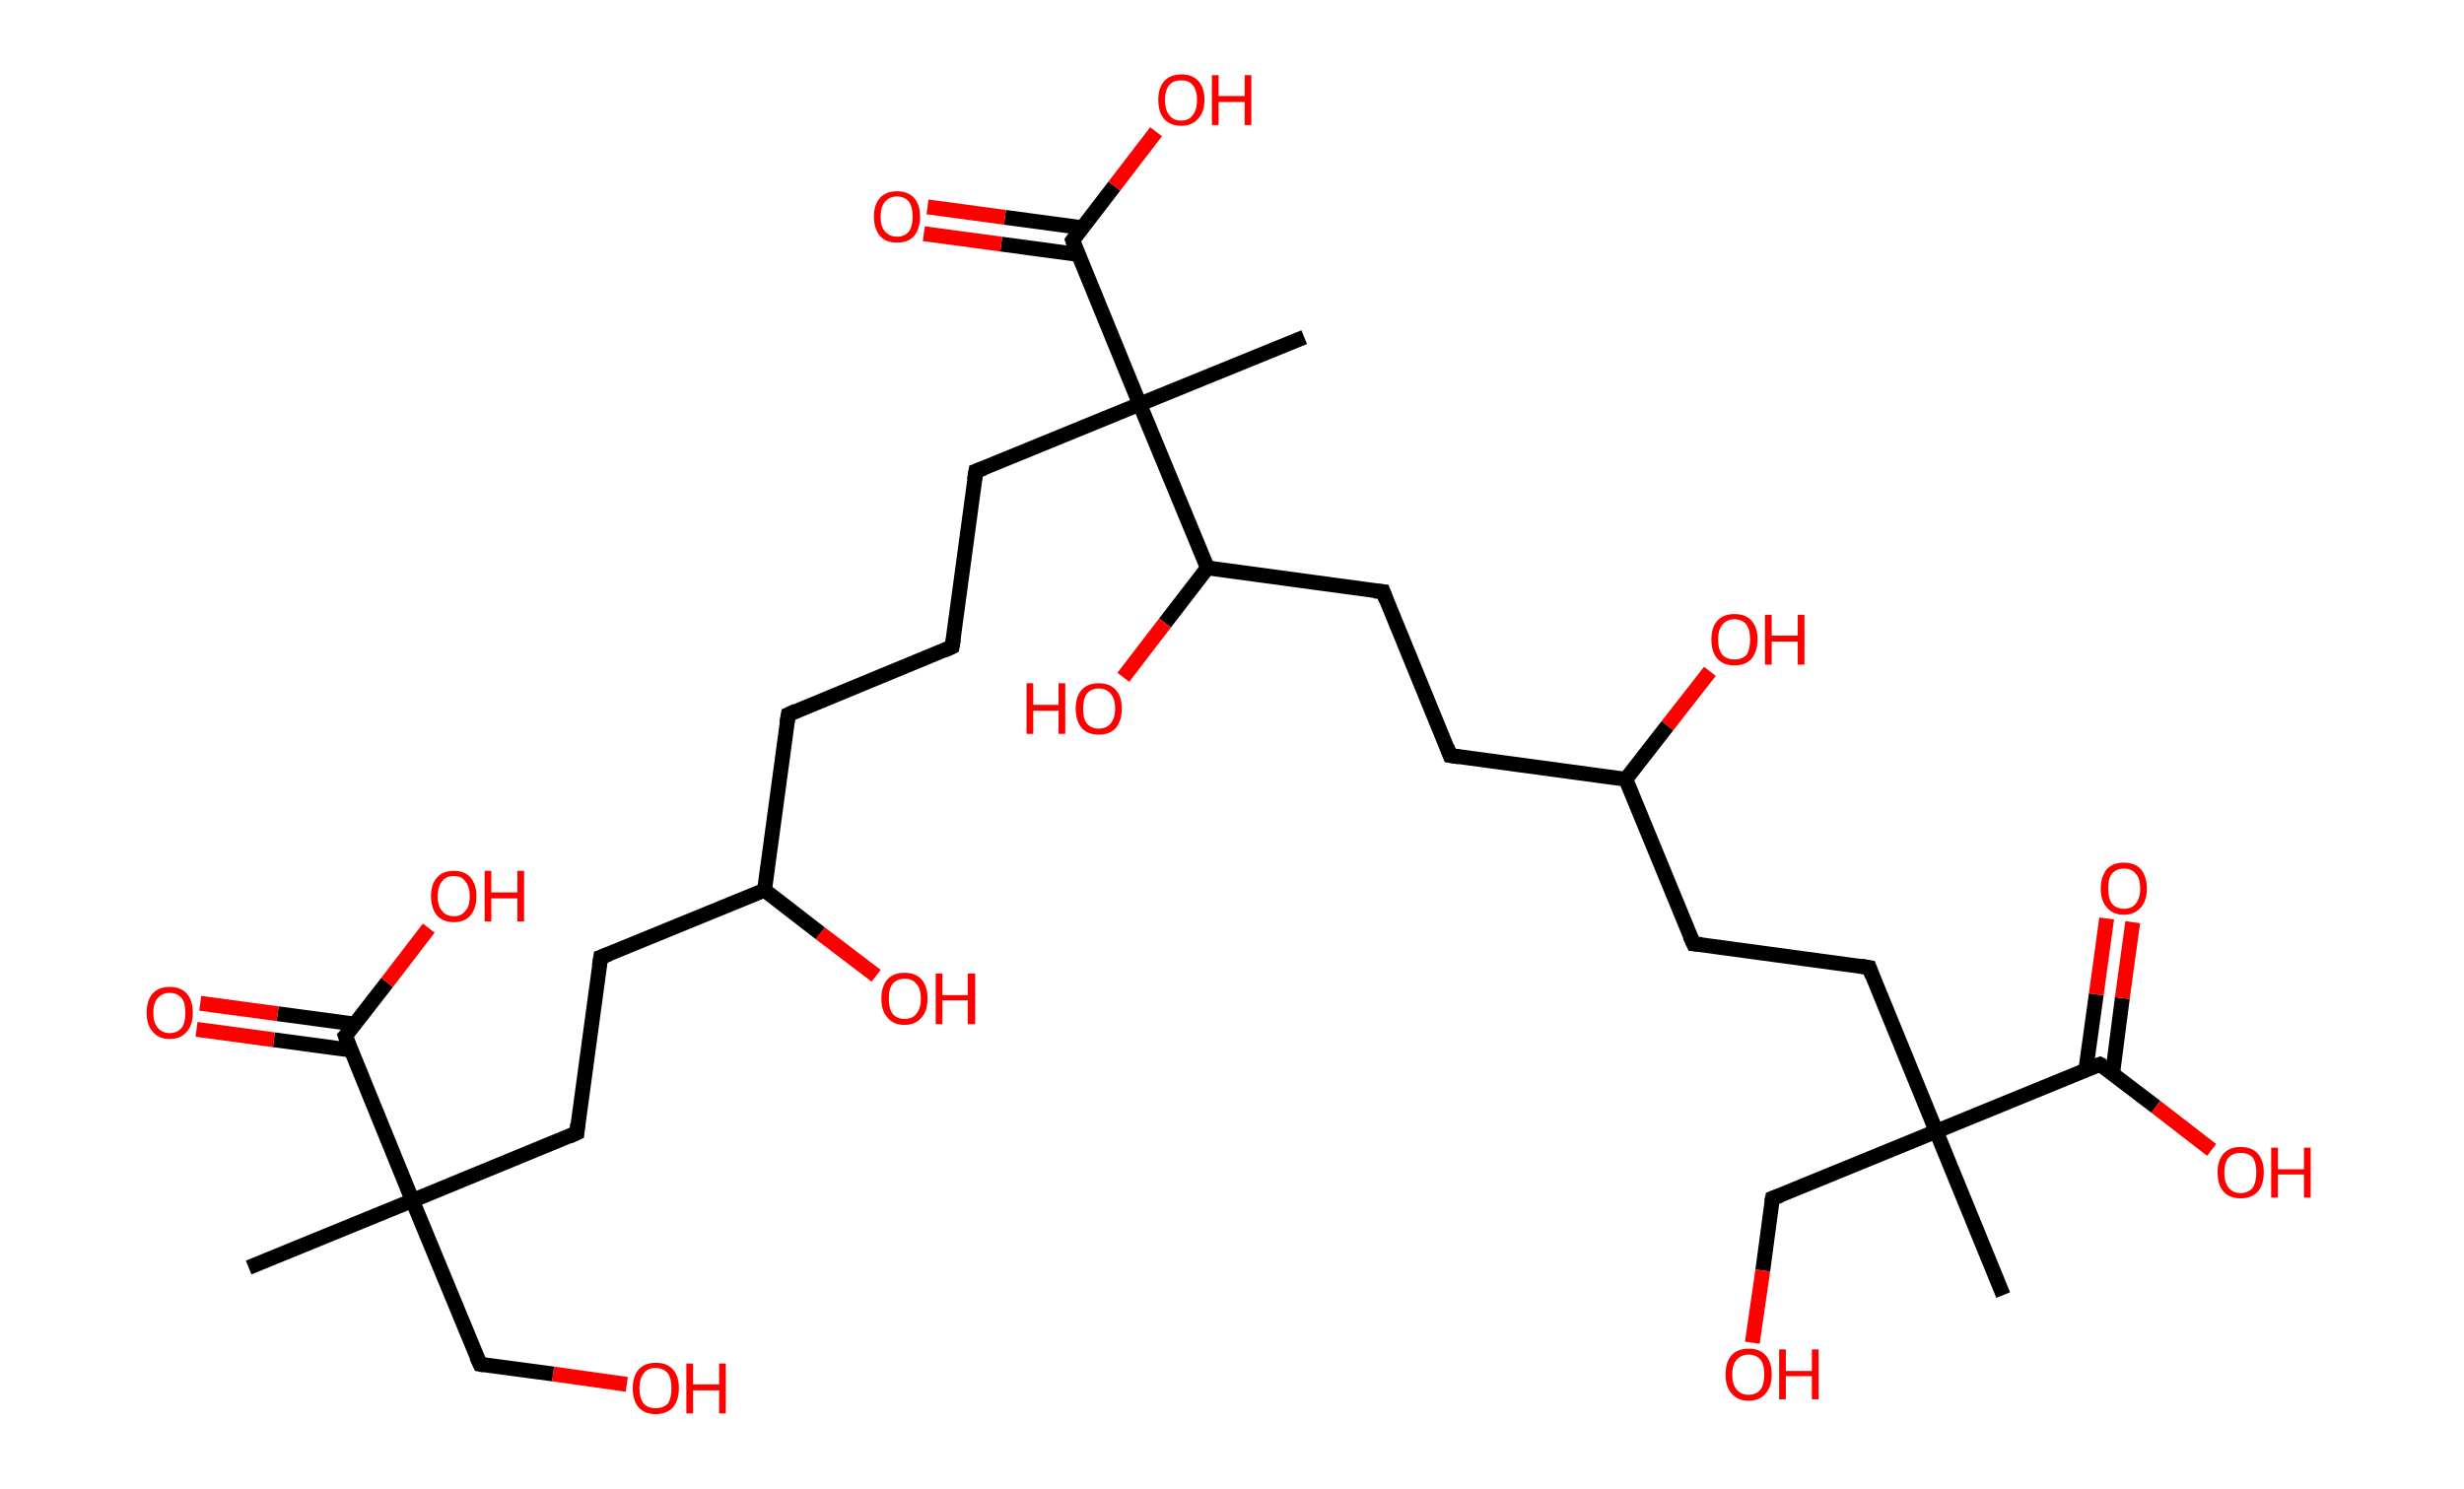 <?xml version='1.0' encoding='ASCII' standalone='yes'?>
<svg xmlns="http://www.w3.org/2000/svg" xmlns:rdkit="http://www.rdkit.org/xml" xmlns:xlink="http://www.w3.org/1999/xlink" version="1.1" baseProfile="full" xml:space="preserve" width="331px" height="200px" viewBox="0 0 331 200">
<!-- END OF HEADER -->
<rect style="opacity:1.0;fill:#FFFFFF;stroke:none" width="331.0" height="200.0" x="0.0" y="0.0"> </rect>
<path class="bond-0 atom-0 atom-1" d="M 33.4,170.3 L 55.4,161.3" style="fill:none;fill-rule:evenodd;stroke:#000000;stroke-width:2.0px;stroke-linecap:butt;stroke-linejoin:miter;stroke-opacity:1"/>
<path class="bond-1 atom-1 atom-2" d="M 55.4,161.3 L 64.5,183.3" style="fill:none;fill-rule:evenodd;stroke:#000000;stroke-width:2.0px;stroke-linecap:butt;stroke-linejoin:miter;stroke-opacity:1"/>
<path class="bond-2 atom-2 atom-3" d="M 64.5,183.3 L 74.3,184.6" style="fill:none;fill-rule:evenodd;stroke:#000000;stroke-width:2.0px;stroke-linecap:butt;stroke-linejoin:miter;stroke-opacity:1"/>
<path class="bond-2 atom-2 atom-3" d="M 74.3,184.6 L 84.2,186.0" style="fill:none;fill-rule:evenodd;stroke:#FF0000;stroke-width:2.0px;stroke-linecap:butt;stroke-linejoin:miter;stroke-opacity:1"/>
<path class="bond-3 atom-1 atom-4" d="M 55.4,161.3 L 77.5,152.2" style="fill:none;fill-rule:evenodd;stroke:#000000;stroke-width:2.0px;stroke-linecap:butt;stroke-linejoin:miter;stroke-opacity:1"/>
<path class="bond-4 atom-4 atom-5" d="M 77.5,152.2 L 80.7,128.6" style="fill:none;fill-rule:evenodd;stroke:#000000;stroke-width:2.0px;stroke-linecap:butt;stroke-linejoin:miter;stroke-opacity:1"/>
<path class="bond-5 atom-5 atom-6" d="M 80.7,128.6 L 102.7,119.6" style="fill:none;fill-rule:evenodd;stroke:#000000;stroke-width:2.0px;stroke-linecap:butt;stroke-linejoin:miter;stroke-opacity:1"/>
<path class="bond-6 atom-6 atom-7" d="M 102.7,119.6 L 110.2,125.4" style="fill:none;fill-rule:evenodd;stroke:#000000;stroke-width:2.0px;stroke-linecap:butt;stroke-linejoin:miter;stroke-opacity:1"/>
<path class="bond-6 atom-6 atom-7" d="M 110.2,125.4 L 117.7,131.1" style="fill:none;fill-rule:evenodd;stroke:#FF0000;stroke-width:2.0px;stroke-linecap:butt;stroke-linejoin:miter;stroke-opacity:1"/>
<path class="bond-7 atom-6 atom-8" d="M 102.7,119.6 L 105.9,96.0" style="fill:none;fill-rule:evenodd;stroke:#000000;stroke-width:2.0px;stroke-linecap:butt;stroke-linejoin:miter;stroke-opacity:1"/>
<path class="bond-8 atom-8 atom-9" d="M 105.9,96.0 L 127.9,86.9" style="fill:none;fill-rule:evenodd;stroke:#000000;stroke-width:2.0px;stroke-linecap:butt;stroke-linejoin:miter;stroke-opacity:1"/>
<path class="bond-9 atom-9 atom-10" d="M 127.9,86.9 L 131.1,63.3" style="fill:none;fill-rule:evenodd;stroke:#000000;stroke-width:2.0px;stroke-linecap:butt;stroke-linejoin:miter;stroke-opacity:1"/>
<path class="bond-10 atom-10 atom-11" d="M 131.1,63.3 L 153.1,54.3" style="fill:none;fill-rule:evenodd;stroke:#000000;stroke-width:2.0px;stroke-linecap:butt;stroke-linejoin:miter;stroke-opacity:1"/>
<path class="bond-11 atom-11 atom-12" d="M 153.1,54.3 L 175.2,45.3" style="fill:none;fill-rule:evenodd;stroke:#000000;stroke-width:2.0px;stroke-linecap:butt;stroke-linejoin:miter;stroke-opacity:1"/>
<path class="bond-12 atom-11 atom-13" d="M 153.1,54.3 L 144.1,32.3" style="fill:none;fill-rule:evenodd;stroke:#000000;stroke-width:2.0px;stroke-linecap:butt;stroke-linejoin:miter;stroke-opacity:1"/>
<path class="bond-13 atom-13 atom-14" d="M 145.4,30.6 L 135.0,29.2" style="fill:none;fill-rule:evenodd;stroke:#000000;stroke-width:2.0px;stroke-linecap:butt;stroke-linejoin:miter;stroke-opacity:1"/>
<path class="bond-13 atom-13 atom-14" d="M 135.0,29.2 L 124.6,27.8" style="fill:none;fill-rule:evenodd;stroke:#FF0000;stroke-width:2.0px;stroke-linecap:butt;stroke-linejoin:miter;stroke-opacity:1"/>
<path class="bond-13 atom-13 atom-14" d="M 144.9,34.2 L 134.5,32.8" style="fill:none;fill-rule:evenodd;stroke:#000000;stroke-width:2.0px;stroke-linecap:butt;stroke-linejoin:miter;stroke-opacity:1"/>
<path class="bond-13 atom-13 atom-14" d="M 134.5,32.8 L 124.1,31.4" style="fill:none;fill-rule:evenodd;stroke:#FF0000;stroke-width:2.0px;stroke-linecap:butt;stroke-linejoin:miter;stroke-opacity:1"/>
<path class="bond-14 atom-13 atom-15" d="M 144.1,32.3 L 149.7,25.0" style="fill:none;fill-rule:evenodd;stroke:#000000;stroke-width:2.0px;stroke-linecap:butt;stroke-linejoin:miter;stroke-opacity:1"/>
<path class="bond-14 atom-13 atom-15" d="M 149.7,25.0 L 155.3,17.7" style="fill:none;fill-rule:evenodd;stroke:#FF0000;stroke-width:2.0px;stroke-linecap:butt;stroke-linejoin:miter;stroke-opacity:1"/>
<path class="bond-15 atom-11 atom-16" d="M 153.1,54.3 L 162.2,76.3" style="fill:none;fill-rule:evenodd;stroke:#000000;stroke-width:2.0px;stroke-linecap:butt;stroke-linejoin:miter;stroke-opacity:1"/>
<path class="bond-16 atom-16 atom-17" d="M 162.2,76.3 L 156.5,83.7" style="fill:none;fill-rule:evenodd;stroke:#000000;stroke-width:2.0px;stroke-linecap:butt;stroke-linejoin:miter;stroke-opacity:1"/>
<path class="bond-16 atom-16 atom-17" d="M 156.5,83.7 L 150.9,91.0" style="fill:none;fill-rule:evenodd;stroke:#FF0000;stroke-width:2.0px;stroke-linecap:butt;stroke-linejoin:miter;stroke-opacity:1"/>
<path class="bond-17 atom-16 atom-18" d="M 162.2,76.3 L 185.8,79.5" style="fill:none;fill-rule:evenodd;stroke:#000000;stroke-width:2.0px;stroke-linecap:butt;stroke-linejoin:miter;stroke-opacity:1"/>
<path class="bond-18 atom-18 atom-19" d="M 185.8,79.5 L 194.8,101.5" style="fill:none;fill-rule:evenodd;stroke:#000000;stroke-width:2.0px;stroke-linecap:butt;stroke-linejoin:miter;stroke-opacity:1"/>
<path class="bond-19 atom-19 atom-20" d="M 194.8,101.5 L 218.4,104.7" style="fill:none;fill-rule:evenodd;stroke:#000000;stroke-width:2.0px;stroke-linecap:butt;stroke-linejoin:miter;stroke-opacity:1"/>
<path class="bond-20 atom-20 atom-21" d="M 218.4,104.7 L 224.0,97.5" style="fill:none;fill-rule:evenodd;stroke:#000000;stroke-width:2.0px;stroke-linecap:butt;stroke-linejoin:miter;stroke-opacity:1"/>
<path class="bond-20 atom-20 atom-21" d="M 224.0,97.5 L 229.7,90.2" style="fill:none;fill-rule:evenodd;stroke:#FF0000;stroke-width:2.0px;stroke-linecap:butt;stroke-linejoin:miter;stroke-opacity:1"/>
<path class="bond-21 atom-20 atom-22" d="M 218.4,104.7 L 227.5,126.8" style="fill:none;fill-rule:evenodd;stroke:#000000;stroke-width:2.0px;stroke-linecap:butt;stroke-linejoin:miter;stroke-opacity:1"/>
<path class="bond-22 atom-22 atom-23" d="M 227.5,126.8 L 251.1,130.0" style="fill:none;fill-rule:evenodd;stroke:#000000;stroke-width:2.0px;stroke-linecap:butt;stroke-linejoin:miter;stroke-opacity:1"/>
<path class="bond-23 atom-23 atom-24" d="M 251.1,130.0 L 260.1,152.0" style="fill:none;fill-rule:evenodd;stroke:#000000;stroke-width:2.0px;stroke-linecap:butt;stroke-linejoin:miter;stroke-opacity:1"/>
<path class="bond-24 atom-24 atom-25" d="M 260.1,152.0 L 269.1,174.0" style="fill:none;fill-rule:evenodd;stroke:#000000;stroke-width:2.0px;stroke-linecap:butt;stroke-linejoin:miter;stroke-opacity:1"/>
<path class="bond-25 atom-24 atom-26" d="M 260.1,152.0 L 238.1,161.0" style="fill:none;fill-rule:evenodd;stroke:#000000;stroke-width:2.0px;stroke-linecap:butt;stroke-linejoin:miter;stroke-opacity:1"/>
<path class="bond-26 atom-26 atom-27" d="M 238.1,161.0 L 236.8,170.7" style="fill:none;fill-rule:evenodd;stroke:#000000;stroke-width:2.0px;stroke-linecap:butt;stroke-linejoin:miter;stroke-opacity:1"/>
<path class="bond-26 atom-26 atom-27" d="M 236.8,170.7 L 235.4,180.4" style="fill:none;fill-rule:evenodd;stroke:#FF0000;stroke-width:2.0px;stroke-linecap:butt;stroke-linejoin:miter;stroke-opacity:1"/>
<path class="bond-27 atom-24 atom-28" d="M 260.1,152.0 L 282.1,143.0" style="fill:none;fill-rule:evenodd;stroke:#000000;stroke-width:2.0px;stroke-linecap:butt;stroke-linejoin:miter;stroke-opacity:1"/>
<path class="bond-28 atom-28 atom-29" d="M 283.8,144.2 L 285.1,134.1" style="fill:none;fill-rule:evenodd;stroke:#000000;stroke-width:2.0px;stroke-linecap:butt;stroke-linejoin:miter;stroke-opacity:1"/>
<path class="bond-28 atom-28 atom-29" d="M 285.1,134.1 L 286.5,123.9" style="fill:none;fill-rule:evenodd;stroke:#FF0000;stroke-width:2.0px;stroke-linecap:butt;stroke-linejoin:miter;stroke-opacity:1"/>
<path class="bond-28 atom-28 atom-29" d="M 280.2,143.7 L 281.6,133.6" style="fill:none;fill-rule:evenodd;stroke:#000000;stroke-width:2.0px;stroke-linecap:butt;stroke-linejoin:miter;stroke-opacity:1"/>
<path class="bond-28 atom-28 atom-29" d="M 281.6,133.6 L 283.0,123.4" style="fill:none;fill-rule:evenodd;stroke:#FF0000;stroke-width:2.0px;stroke-linecap:butt;stroke-linejoin:miter;stroke-opacity:1"/>
<path class="bond-29 atom-28 atom-30" d="M 282.1,143.0 L 289.6,148.7" style="fill:none;fill-rule:evenodd;stroke:#000000;stroke-width:2.0px;stroke-linecap:butt;stroke-linejoin:miter;stroke-opacity:1"/>
<path class="bond-29 atom-28 atom-30" d="M 289.6,148.7 L 297.1,154.5" style="fill:none;fill-rule:evenodd;stroke:#FF0000;stroke-width:2.0px;stroke-linecap:butt;stroke-linejoin:miter;stroke-opacity:1"/>
<path class="bond-30 atom-1 atom-31" d="M 55.4,161.3 L 46.4,139.2" style="fill:none;fill-rule:evenodd;stroke:#000000;stroke-width:2.0px;stroke-linecap:butt;stroke-linejoin:miter;stroke-opacity:1"/>
<path class="bond-31 atom-31 atom-32" d="M 47.7,137.6 L 37.3,136.2" style="fill:none;fill-rule:evenodd;stroke:#000000;stroke-width:2.0px;stroke-linecap:butt;stroke-linejoin:miter;stroke-opacity:1"/>
<path class="bond-31 atom-31 atom-32" d="M 37.3,136.2 L 26.9,134.8" style="fill:none;fill-rule:evenodd;stroke:#FF0000;stroke-width:2.0px;stroke-linecap:butt;stroke-linejoin:miter;stroke-opacity:1"/>
<path class="bond-31 atom-31 atom-32" d="M 47.2,141.1 L 36.8,139.7" style="fill:none;fill-rule:evenodd;stroke:#000000;stroke-width:2.0px;stroke-linecap:butt;stroke-linejoin:miter;stroke-opacity:1"/>
<path class="bond-31 atom-31 atom-32" d="M 36.8,139.7 L 26.4,138.3" style="fill:none;fill-rule:evenodd;stroke:#FF0000;stroke-width:2.0px;stroke-linecap:butt;stroke-linejoin:miter;stroke-opacity:1"/>
<path class="bond-32 atom-31 atom-33" d="M 46.4,139.2 L 52.0,132.0" style="fill:none;fill-rule:evenodd;stroke:#000000;stroke-width:2.0px;stroke-linecap:butt;stroke-linejoin:miter;stroke-opacity:1"/>
<path class="bond-32 atom-31 atom-33" d="M 52.0,132.0 L 57.6,124.7" style="fill:none;fill-rule:evenodd;stroke:#FF0000;stroke-width:2.0px;stroke-linecap:butt;stroke-linejoin:miter;stroke-opacity:1"/>
<path d="M 64.0,182.2 L 64.5,183.3 L 65.0,183.4" style="fill:none;stroke:#000000;stroke-width:2.0px;stroke-linecap:butt;stroke-linejoin:miter;stroke-opacity:1;"/>
<path d="M 76.4,152.7 L 77.5,152.2 L 77.6,151.0" style="fill:none;stroke:#000000;stroke-width:2.0px;stroke-linecap:butt;stroke-linejoin:miter;stroke-opacity:1;"/>
<path d="M 80.5,129.8 L 80.7,128.6 L 81.8,128.2" style="fill:none;stroke:#000000;stroke-width:2.0px;stroke-linecap:butt;stroke-linejoin:miter;stroke-opacity:1;"/>
<path d="M 105.7,97.2 L 105.9,96.0 L 107.0,95.5" style="fill:none;stroke:#000000;stroke-width:2.0px;stroke-linecap:butt;stroke-linejoin:miter;stroke-opacity:1;"/>
<path d="M 126.8,87.4 L 127.9,86.9 L 128.1,85.8" style="fill:none;stroke:#000000;stroke-width:2.0px;stroke-linecap:butt;stroke-linejoin:miter;stroke-opacity:1;"/>
<path d="M 130.9,64.5 L 131.1,63.3 L 132.2,62.9" style="fill:none;stroke:#000000;stroke-width:2.0px;stroke-linecap:butt;stroke-linejoin:miter;stroke-opacity:1;"/>
<path d="M 144.5,33.4 L 144.1,32.3 L 144.4,31.9" style="fill:none;stroke:#000000;stroke-width:2.0px;stroke-linecap:butt;stroke-linejoin:miter;stroke-opacity:1;"/>
<path d="M 184.6,79.4 L 185.8,79.5 L 186.2,80.6" style="fill:none;stroke:#000000;stroke-width:2.0px;stroke-linecap:butt;stroke-linejoin:miter;stroke-opacity:1;"/>
<path d="M 194.4,100.4 L 194.8,101.5 L 196.0,101.7" style="fill:none;stroke:#000000;stroke-width:2.0px;stroke-linecap:butt;stroke-linejoin:miter;stroke-opacity:1;"/>
<path d="M 227.0,125.7 L 227.5,126.8 L 228.6,126.9" style="fill:none;stroke:#000000;stroke-width:2.0px;stroke-linecap:butt;stroke-linejoin:miter;stroke-opacity:1;"/>
<path d="M 249.9,129.8 L 251.1,130.0 L 251.5,131.1" style="fill:none;stroke:#000000;stroke-width:2.0px;stroke-linecap:butt;stroke-linejoin:miter;stroke-opacity:1;"/>
<path d="M 239.2,160.6 L 238.1,161.0 L 238.0,161.5" style="fill:none;stroke:#000000;stroke-width:2.0px;stroke-linecap:butt;stroke-linejoin:miter;stroke-opacity:1;"/>
<path d="M 281.0,143.4 L 282.1,143.0 L 282.5,143.2" style="fill:none;stroke:#000000;stroke-width:2.0px;stroke-linecap:butt;stroke-linejoin:miter;stroke-opacity:1;"/>
<path d="M 46.8,140.3 L 46.4,139.2 L 46.7,138.9" style="fill:none;stroke:#000000;stroke-width:2.0px;stroke-linecap:butt;stroke-linejoin:miter;stroke-opacity:1;"/>
<path class="atom-3" d="M 85.0 186.5 Q 85.0 184.9, 85.8 184.0 Q 86.6 183.1, 88.1 183.1 Q 89.6 183.1, 90.4 184.0 Q 91.2 184.9, 91.2 186.5 Q 91.2 188.1, 90.4 189.1 Q 89.5 190.0, 88.1 190.0 Q 86.6 190.0, 85.8 189.1 Q 85.0 188.2, 85.0 186.5 M 88.1 189.2 Q 89.1 189.2, 89.7 188.6 Q 90.2 187.9, 90.2 186.5 Q 90.2 185.2, 89.7 184.5 Q 89.1 183.8, 88.1 183.8 Q 87.0 183.8, 86.5 184.5 Q 85.9 185.2, 85.9 186.5 Q 85.9 187.9, 86.5 188.6 Q 87.0 189.2, 88.1 189.2 " fill="#FF0000"/>
<path class="atom-3" d="M 92.2 183.2 L 93.1 183.2 L 93.1 186.0 L 96.6 186.0 L 96.6 183.2 L 97.5 183.2 L 97.5 189.9 L 96.6 189.9 L 96.6 186.8 L 93.1 186.8 L 93.1 189.9 L 92.2 189.9 L 92.2 183.2 " fill="#FF0000"/>
<path class="atom-7" d="M 118.4 134.2 Q 118.4 132.5, 119.2 131.6 Q 120.0 130.7, 121.5 130.7 Q 123.0 130.7, 123.8 131.6 Q 124.6 132.5, 124.6 134.2 Q 124.6 135.8, 123.8 136.7 Q 123.0 137.7, 121.5 137.7 Q 120.0 137.7, 119.2 136.7 Q 118.4 135.8, 118.4 134.2 M 121.5 136.9 Q 122.6 136.9, 123.1 136.2 Q 123.7 135.5, 123.7 134.2 Q 123.7 132.8, 123.1 132.2 Q 122.6 131.5, 121.5 131.5 Q 120.5 131.5, 119.9 132.2 Q 119.4 132.8, 119.4 134.2 Q 119.4 135.5, 119.9 136.2 Q 120.5 136.9, 121.5 136.9 " fill="#FF0000"/>
<path class="atom-7" d="M 125.7 130.8 L 126.6 130.8 L 126.6 133.7 L 130.0 133.7 L 130.0 130.8 L 131.0 130.8 L 131.0 137.6 L 130.0 137.6 L 130.0 134.4 L 126.6 134.4 L 126.6 137.6 L 125.7 137.6 L 125.7 130.8 " fill="#FF0000"/>
<path class="atom-14" d="M 117.4 29.1 Q 117.4 27.5, 118.2 26.6 Q 119.0 25.7, 120.5 25.7 Q 122.0 25.7, 122.8 26.6 Q 123.6 27.5, 123.6 29.1 Q 123.6 30.7, 122.8 31.7 Q 122.0 32.6, 120.5 32.6 Q 119.0 32.6, 118.2 31.7 Q 117.4 30.7, 117.4 29.1 M 120.5 31.8 Q 121.5 31.8, 122.1 31.1 Q 122.6 30.4, 122.6 29.1 Q 122.6 27.8, 122.1 27.1 Q 121.5 26.4, 120.5 26.4 Q 119.5 26.4, 118.9 27.1 Q 118.3 27.8, 118.3 29.1 Q 118.3 30.5, 118.9 31.1 Q 119.5 31.8, 120.5 31.8 " fill="#FF0000"/>
<path class="atom-15" d="M 155.6 13.4 Q 155.6 11.8, 156.4 10.9 Q 157.2 10.0, 158.7 10.0 Q 160.2 10.0, 161.0 10.9 Q 161.8 11.8, 161.8 13.4 Q 161.8 15.1, 160.9 16.0 Q 160.1 16.9, 158.7 16.9 Q 157.2 16.9, 156.4 16.0 Q 155.6 15.1, 155.6 13.4 M 158.7 16.2 Q 159.7 16.2, 160.2 15.5 Q 160.8 14.8, 160.8 13.4 Q 160.8 12.1, 160.2 11.4 Q 159.7 10.8, 158.7 10.8 Q 157.6 10.8, 157.1 11.4 Q 156.5 12.1, 156.5 13.4 Q 156.5 14.8, 157.1 15.5 Q 157.6 16.2, 158.7 16.2 " fill="#FF0000"/>
<path class="atom-15" d="M 162.8 10.1 L 163.7 10.1 L 163.7 12.9 L 167.2 12.9 L 167.2 10.1 L 168.1 10.1 L 168.1 16.8 L 167.2 16.8 L 167.2 13.7 L 163.7 13.7 L 163.7 16.8 L 162.8 16.8 L 162.8 10.1 " fill="#FF0000"/>
<path class="atom-17" d="M 137.9 91.8 L 138.8 91.8 L 138.8 94.7 L 142.2 94.7 L 142.2 91.8 L 143.1 91.8 L 143.1 98.6 L 142.2 98.6 L 142.2 95.5 L 138.8 95.5 L 138.8 98.6 L 137.9 98.6 L 137.9 91.8 " fill="#FF0000"/>
<path class="atom-17" d="M 144.5 95.2 Q 144.5 93.6, 145.3 92.7 Q 146.1 91.8, 147.6 91.8 Q 149.1 91.8, 149.9 92.7 Q 150.7 93.6, 150.7 95.2 Q 150.7 96.8, 149.9 97.8 Q 149.1 98.7, 147.6 98.7 Q 146.1 98.7, 145.3 97.8 Q 144.5 96.8, 144.5 95.2 M 147.6 97.9 Q 148.6 97.9, 149.2 97.2 Q 149.8 96.5, 149.8 95.2 Q 149.8 93.9, 149.2 93.2 Q 148.6 92.5, 147.6 92.5 Q 146.6 92.5, 146.0 93.2 Q 145.5 93.9, 145.5 95.2 Q 145.5 96.6, 146.0 97.2 Q 146.6 97.9, 147.6 97.9 " fill="#FF0000"/>
<path class="atom-21" d="M 229.9 85.9 Q 229.9 84.3, 230.7 83.4 Q 231.5 82.5, 233.0 82.5 Q 234.5 82.5, 235.3 83.4 Q 236.1 84.3, 236.1 85.9 Q 236.1 87.5, 235.3 88.5 Q 234.5 89.4, 233.0 89.4 Q 231.5 89.4, 230.7 88.5 Q 229.9 87.6, 229.9 85.9 M 233.0 88.6 Q 234.0 88.6, 234.6 88.0 Q 235.1 87.3, 235.1 85.9 Q 235.1 84.6, 234.6 83.9 Q 234.0 83.2, 233.0 83.2 Q 232.0 83.2, 231.4 83.9 Q 230.8 84.6, 230.8 85.9 Q 230.8 87.3, 231.4 88.0 Q 232.0 88.6, 233.0 88.6 " fill="#FF0000"/>
<path class="atom-21" d="M 237.1 82.6 L 238.0 82.6 L 238.0 85.4 L 241.5 85.4 L 241.5 82.6 L 242.4 82.6 L 242.4 89.3 L 241.5 89.3 L 241.5 86.2 L 238.0 86.2 L 238.0 89.3 L 237.1 89.3 L 237.1 82.6 " fill="#FF0000"/>
<path class="atom-27" d="M 231.8 184.7 Q 231.8 183.0, 232.6 182.1 Q 233.4 181.2, 234.9 181.2 Q 236.4 181.2, 237.2 182.1 Q 238.0 183.0, 238.0 184.7 Q 238.0 186.3, 237.2 187.2 Q 236.4 188.2, 234.9 188.2 Q 233.4 188.2, 232.6 187.2 Q 231.8 186.3, 231.8 184.7 M 234.9 187.4 Q 235.9 187.4, 236.5 186.7 Q 237.0 186.0, 237.0 184.7 Q 237.0 183.3, 236.5 182.7 Q 235.9 182.0, 234.9 182.0 Q 233.9 182.0, 233.3 182.7 Q 232.7 183.3, 232.7 184.7 Q 232.7 186.0, 233.3 186.7 Q 233.9 187.4, 234.9 187.4 " fill="#FF0000"/>
<path class="atom-27" d="M 239.0 181.3 L 239.9 181.3 L 239.9 184.2 L 243.4 184.2 L 243.4 181.3 L 244.3 181.3 L 244.3 188.0 L 243.4 188.0 L 243.4 184.9 L 239.9 184.9 L 239.9 188.0 L 239.0 188.0 L 239.0 181.3 " fill="#FF0000"/>
<path class="atom-29" d="M 282.2 119.4 Q 282.2 117.8, 283.0 116.8 Q 283.8 115.9, 285.3 115.9 Q 286.8 115.9, 287.6 116.8 Q 288.4 117.8, 288.4 119.4 Q 288.4 121.0, 287.6 121.9 Q 286.8 122.9, 285.3 122.9 Q 283.8 122.9, 283.0 121.9 Q 282.2 121.0, 282.2 119.4 M 285.3 122.1 Q 286.4 122.1, 286.9 121.4 Q 287.5 120.7, 287.5 119.4 Q 287.5 118.0, 286.9 117.4 Q 286.4 116.7, 285.3 116.7 Q 284.3 116.7, 283.7 117.4 Q 283.2 118.0, 283.2 119.4 Q 283.2 120.7, 283.7 121.4 Q 284.3 122.1, 285.3 122.1 " fill="#FF0000"/>
<path class="atom-30" d="M 297.9 157.5 Q 297.9 155.9, 298.7 155.0 Q 299.5 154.1, 301.0 154.1 Q 302.5 154.1, 303.3 155.0 Q 304.1 155.9, 304.1 157.5 Q 304.1 159.2, 303.3 160.1 Q 302.5 161.0, 301.0 161.0 Q 299.5 161.0, 298.7 160.1 Q 297.9 159.2, 297.9 157.5 M 301.0 160.3 Q 302.0 160.3, 302.6 159.6 Q 303.1 158.9, 303.1 157.5 Q 303.1 156.2, 302.6 155.5 Q 302.0 154.9, 301.0 154.9 Q 300.0 154.9, 299.4 155.5 Q 298.8 156.2, 298.8 157.5 Q 298.8 158.9, 299.4 159.6 Q 300.0 160.3, 301.0 160.3 " fill="#FF0000"/>
<path class="atom-30" d="M 305.1 154.2 L 306.0 154.2 L 306.0 157.1 L 309.5 157.1 L 309.5 154.2 L 310.4 154.2 L 310.4 160.9 L 309.5 160.9 L 309.5 157.8 L 306.0 157.8 L 306.0 160.9 L 305.1 160.9 L 305.1 154.2 " fill="#FF0000"/>
<path class="atom-32" d="M 19.7 136.1 Q 19.7 134.4, 20.5 133.5 Q 21.3 132.6, 22.8 132.6 Q 24.3 132.6, 25.1 133.5 Q 25.9 134.4, 25.9 136.1 Q 25.9 137.7, 25.1 138.6 Q 24.3 139.6, 22.8 139.6 Q 21.3 139.6, 20.5 138.6 Q 19.7 137.7, 19.7 136.1 M 22.8 138.8 Q 23.8 138.8, 24.4 138.1 Q 24.9 137.4, 24.9 136.1 Q 24.9 134.7, 24.4 134.1 Q 23.8 133.4, 22.8 133.4 Q 21.8 133.4, 21.2 134.1 Q 20.6 134.7, 20.6 136.1 Q 20.6 137.4, 21.2 138.1 Q 21.8 138.8, 22.8 138.8 " fill="#FF0000"/>
<path class="atom-33" d="M 57.9 120.4 Q 57.9 118.8, 58.7 117.9 Q 59.5 117.0, 61.0 117.0 Q 62.4 117.0, 63.2 117.9 Q 64.0 118.8, 64.0 120.4 Q 64.0 122.0, 63.2 123.0 Q 62.4 123.9, 61.0 123.9 Q 59.5 123.9, 58.7 123.0 Q 57.9 122.0, 57.9 120.4 M 61.0 123.1 Q 62.0 123.1, 62.5 122.4 Q 63.1 121.8, 63.1 120.4 Q 63.1 119.1, 62.5 118.4 Q 62.0 117.7, 61.0 117.7 Q 59.9 117.7, 59.4 118.4 Q 58.8 119.1, 58.8 120.4 Q 58.8 121.8, 59.4 122.4 Q 59.9 123.1, 61.0 123.1 " fill="#FF0000"/>
<path class="atom-33" d="M 65.1 117.0 L 66.0 117.0 L 66.0 119.9 L 69.5 119.9 L 69.5 117.0 L 70.4 117.0 L 70.4 123.8 L 69.5 123.8 L 69.5 120.7 L 66.0 120.7 L 66.0 123.8 L 65.1 123.8 L 65.1 117.0 " fill="#FF0000"/>
</svg>
